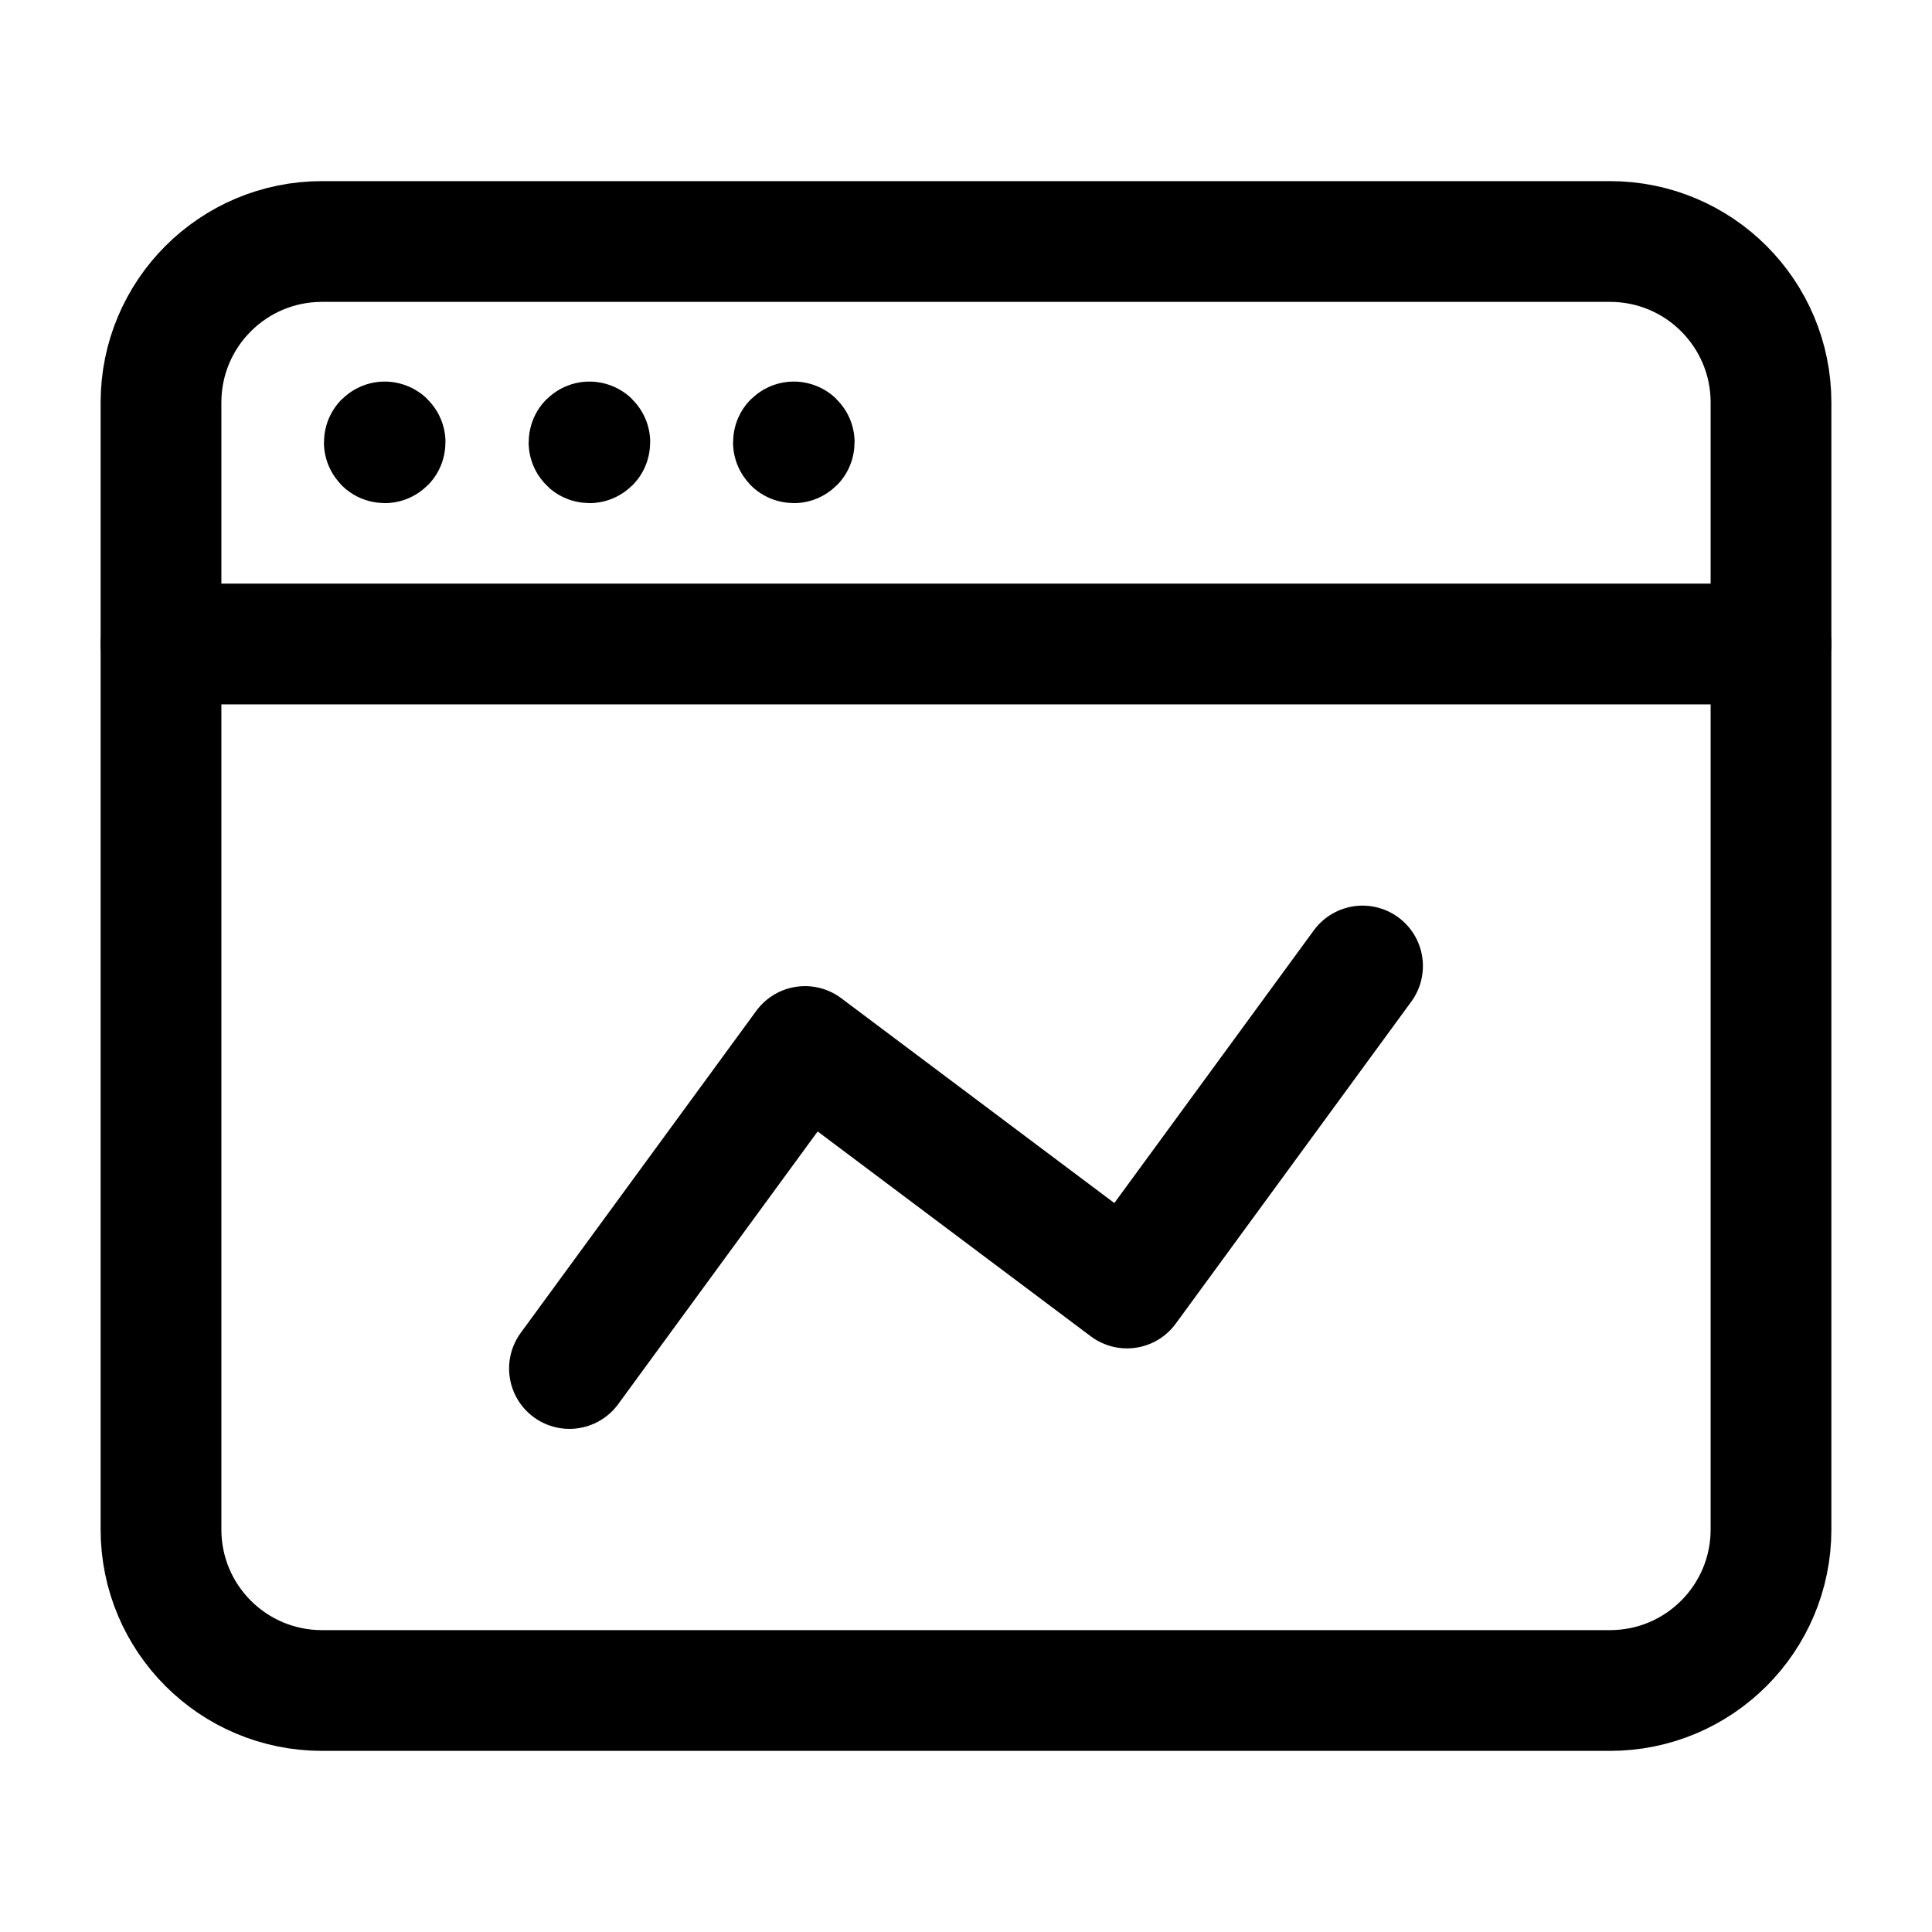 <svg width="24" height="24" viewBox="0 0 24 24" fill="none" xmlns="http://www.w3.org/2000/svg">
<g id="Group">
<g id="Group_2">
<path id="Path" fill-rule="evenodd" clip-rule="evenodd" d="M20 21H4C2.895 21 2 20.105 2 19V5C2 3.895 2.895 3 4 3H20C21.105 3 22 3.895 22 5V19C22 20.105 21.105 21 20 21Z" stroke="black" stroke-width="1.5" stroke-linecap="round" stroke-linejoin="round"/>
<path id="Path_2" d="M2 8H22" stroke="black" stroke-width="1.5" stroke-linecap="round" stroke-linejoin="round"/>
<path id="Path_3" d="M4.779 5.49C4.776 5.49 4.774 5.492 4.774 5.495C4.774 5.498 4.776 5.5 4.779 5.5C4.782 5.5 4.784 5.498 4.784 5.495C4.784 5.492 4.782 5.49 4.779 5.49" stroke="black" stroke-width="1.5" stroke-linecap="round" stroke-linejoin="round"/>
<path id="Path_4" d="M7.322 5.49C7.319 5.49 7.317 5.492 7.317 5.495C7.317 5.498 7.32 5.5 7.322 5.5C7.325 5.5 7.327 5.498 7.327 5.495C7.327 5.492 7.325 5.49 7.322 5.49" stroke="black" stroke-width="1.5" stroke-linecap="round" stroke-linejoin="round"/>
<path id="Path_5" d="M9.861 5.49C9.858 5.49 9.856 5.492 9.856 5.495C9.856 5.498 9.858 5.5 9.861 5.5C9.864 5.5 9.866 5.498 9.866 5.495C9.866 5.492 9.864 5.49 9.861 5.49" stroke="black" stroke-width="1.5" stroke-linecap="round" stroke-linejoin="round"/>
<path id="Path_6" d="M16.926 12L14 16L10 13L7.074 17" stroke="black" stroke-width="1.5" stroke-linecap="round" stroke-linejoin="round"/>
</g>
</g>
</svg>
